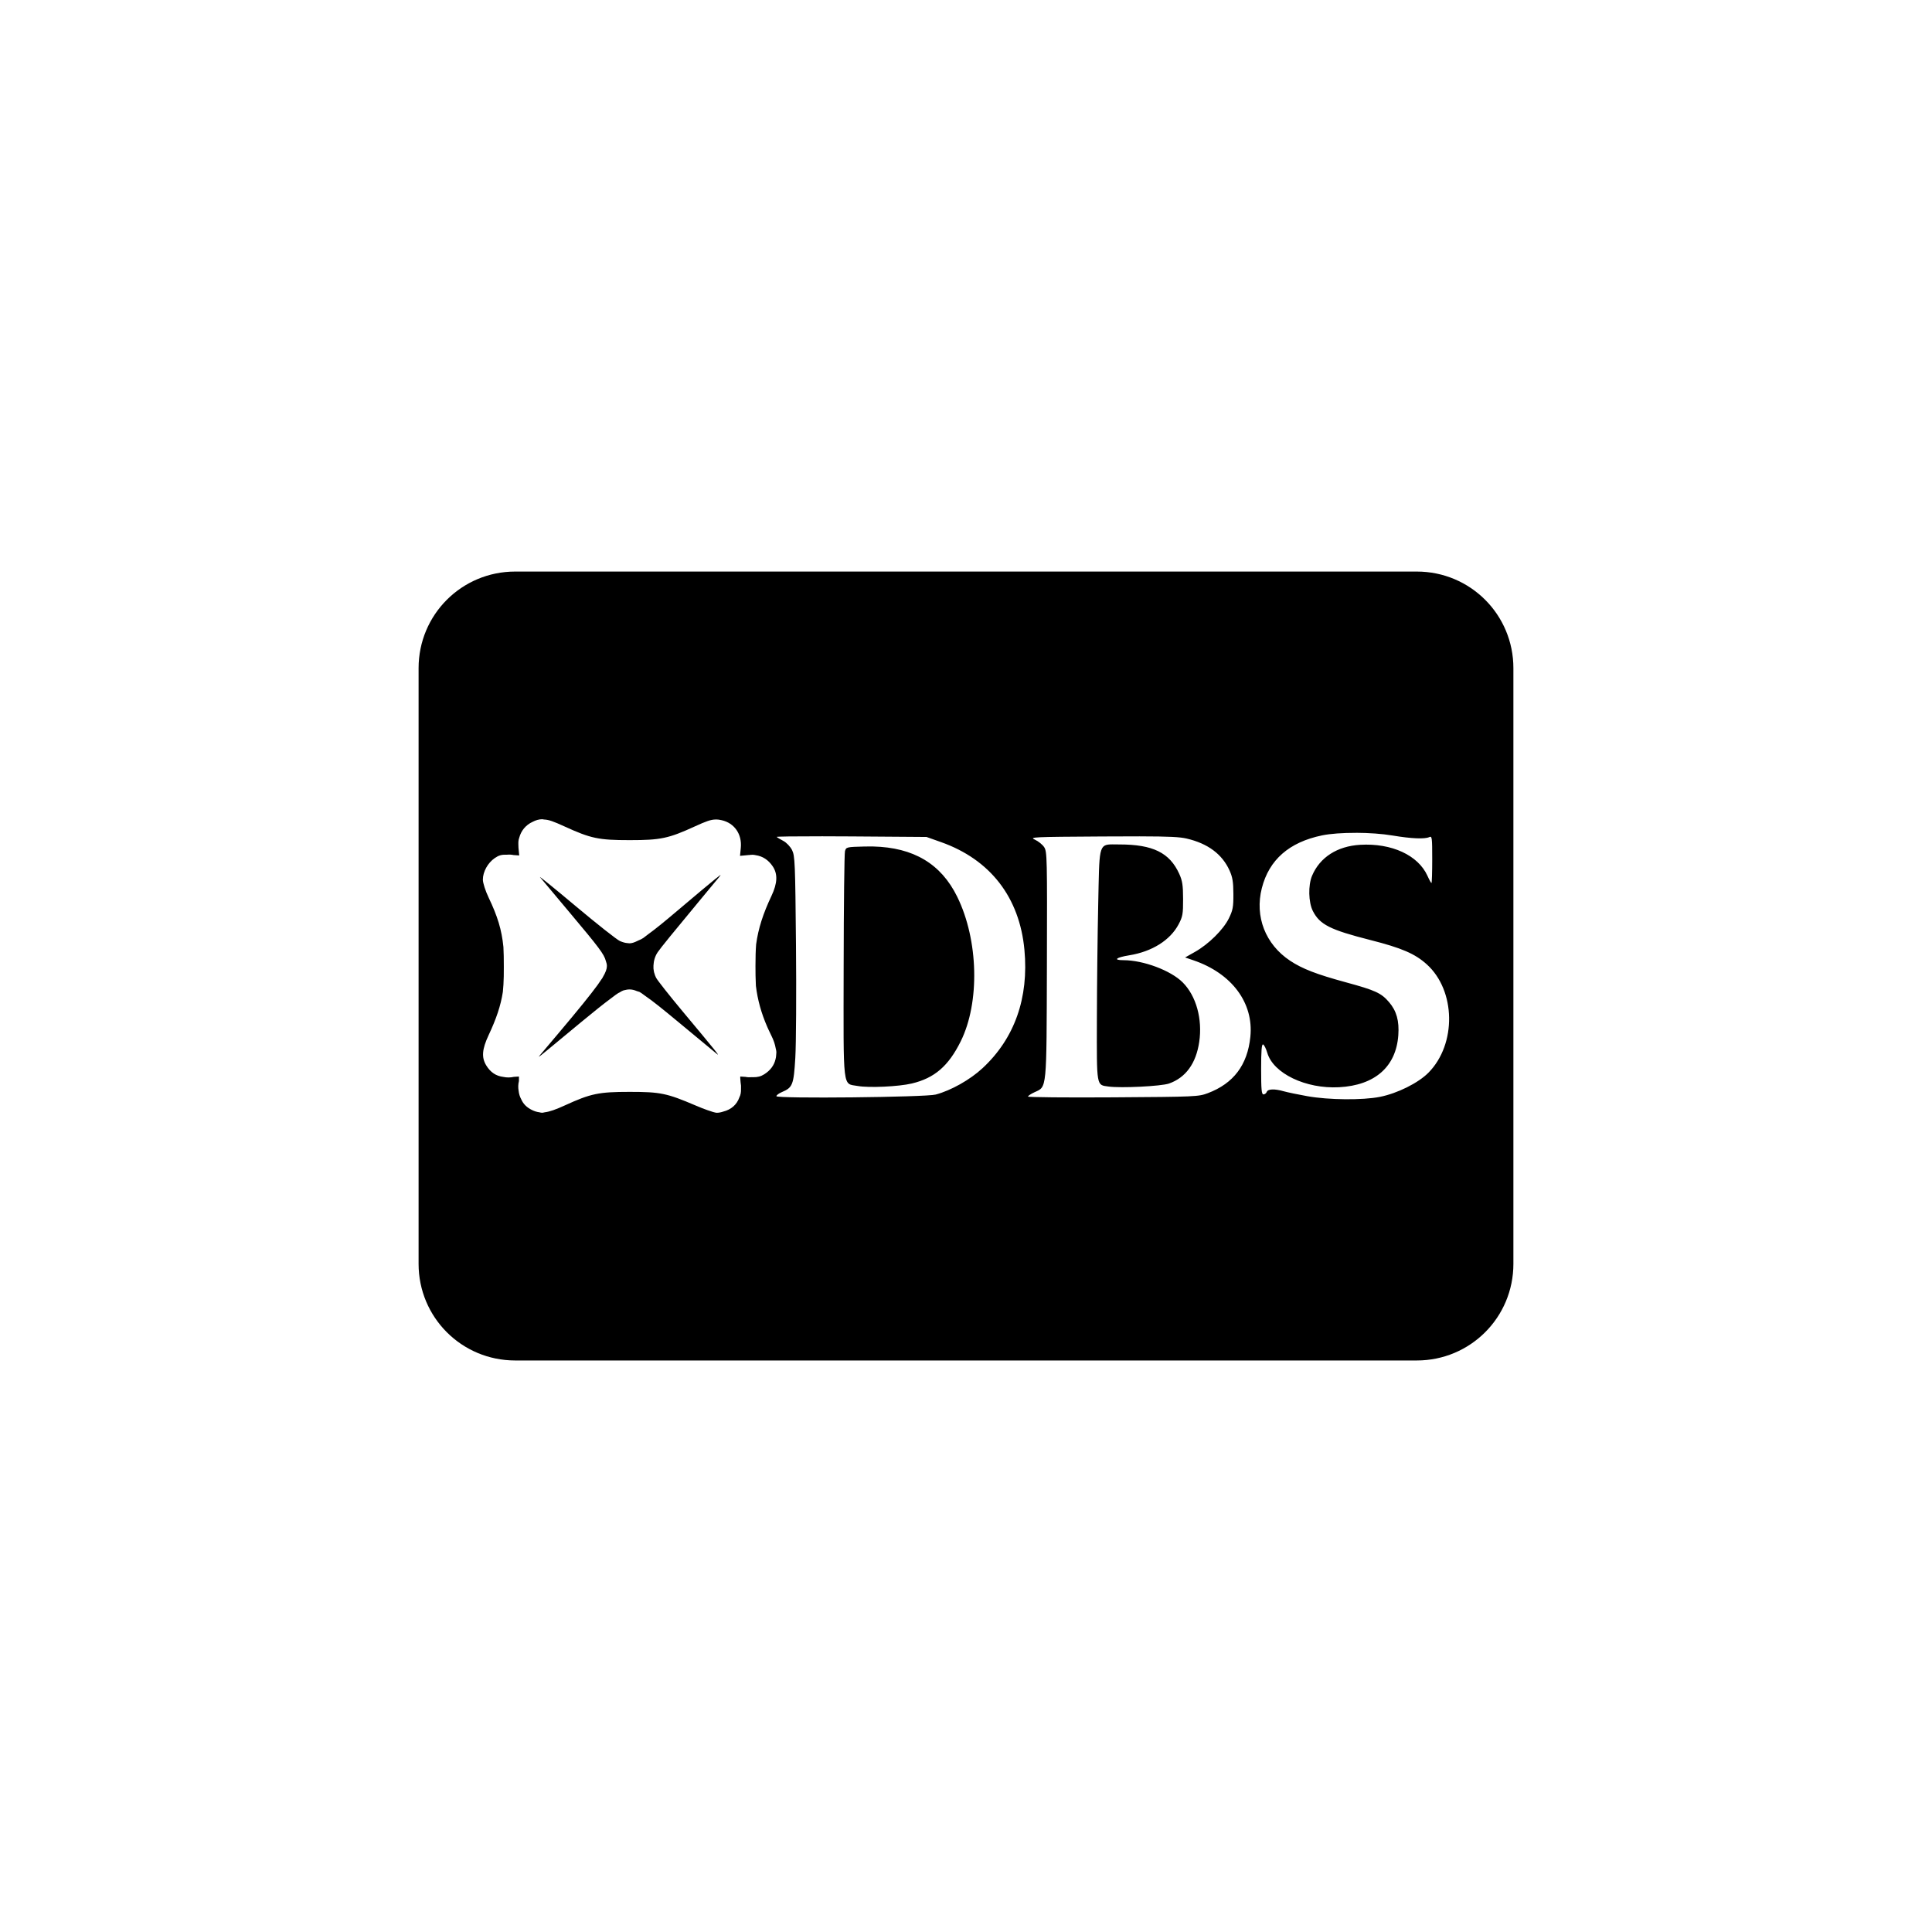 <?xml version="1.0" encoding="UTF-8" standalone="no"?>
<!-- Created with Inkscape (http://www.inkscape.org/) -->

<svg
   xmlns:dc="http://purl.org/dc/elements/1.1/"
   xmlns:cc="http://creativecommons.org/ns#"
   xmlns:rdf="http://www.w3.org/1999/02/22-rdf-syntax-ns#"
   xmlns:svg="http://www.w3.org/2000/svg"
   xmlns="http://www.w3.org/2000/svg"
   xmlns:sodipodi="http://sodipodi.sourceforge.net/DTD/sodipodi-0.dtd"
   xmlns:inkscape="http://www.inkscape.org/namespaces/inkscape"
   width="600"
   height="600"
   viewBox="0 0 158.75 158.75"
   version="1.1"
   id="svg839"
   inkscape:version="0.92.4 (5da689c313, 2019-01-14)"
   sodipodi:docname="acc_dbs.svg">
  <defs
     id="defs833" />
  <sodipodi:namedview
     id="base"
     pagecolor="#ffffff"
     bordercolor="#666666"
     borderopacity="1.0"
     inkscape:pageopacity="0.0"
     inkscape:pageshadow="2"
     inkscape:zoom="0.98994949"
     inkscape:cx="-268.21144"
     inkscape:cy="345.01131"
     inkscape:document-units="mm"
     inkscape:current-layer="layer1"
     showgrid="false"
     inkscape:pagecheckerboard="true"
     units="px"
     inkscape:window-width="1818"
     inkscape:window-height="1046"
     inkscape:window-x="91"
     inkscape:window-y="-11"
     inkscape:window-maximized="1" />
  <g
     inkscape:label="Layer 1"
     inkscape:groupmode="layer"
     id="layer1"
     transform="translate(0,-138.25)">
    <path
       style="opacity:1;fill:#000000;fill-opacity:1;stroke:none;stroke-width:16.639;stroke-miterlimit:4;stroke-dasharray:none;stroke-opacity:1"
       d="m 42.333,185.214 c -4.397,0 -7.938,3.54 -7.938,7.938 v 48.948 c 0,4.397 3.54,7.938 7.938,7.938 h 74.083 c 4.397,0 7.938,-3.54 7.938,-7.938 v -48.948 c 0,-4.397 -3.54,-7.938 -7.938,-7.938 z m 2.231,20.352 c 0.033,0 0.086,0.01 0.147,0.023 0.373,0.012 0.764,0.152 1.673,0.568 2.158,0.989 2.806,1.126 5.353,1.126 2.546,0 3.195,-0.137 5.353,-1.126 0.92,-0.422 1.309,-0.56 1.687,-0.569 0.03,-0.001 0.059,-0.002 0.088,-0.002 0,0 5.16e-4,0 5.16e-4,0 10e-4,3e-5 0.002,-3e-5 0.003,0 0.035,4.1e-4 0.069,0.004 0.104,0.007 0.02,7.9e-4 0.041,0.002 0.061,0.004 0.032,0.004 0.064,0.009 0.097,0.015 0.058,0.009 0.116,0.018 0.173,0.034 1.037,0.235 1.676,1.138 1.567,2.27 l -0.064,0.658 0.702,-0.066 c 0.022,-0.002 0.043,-0.001 0.065,-0.003 0.195,-0.027 0.354,-0.029 0.518,0.014 0.572,0.082 1.038,0.384 1.394,0.906 0.432,0.633 0.402,1.389 -0.095,2.441 -0.683,1.444 -1.083,2.672 -1.26,3.981 -0.039,0.495 -0.053,1.057 -0.054,1.779 -4.68e-4,0.568 0.007,1.03 0.028,1.444 0.003,0.057 0.004,0.122 0.007,0.177 4.84e-4,0.008 0.002,0.014 0.002,0.022 0.136,1.131 0.44,2.231 0.924,3.34 0.034,0.076 0.064,0.145 0.101,0.226 0.076,0.167 0.155,0.334 0.239,0.502 0.187,0.371 0.307,0.725 0.363,1.057 0.033,0.127 0.054,0.237 0.054,0.307 0,0.076 -0.006,0.153 -0.016,0.231 -0.004,0.124 -0.023,0.242 -0.054,0.355 -0.117,0.5 -0.426,0.921 -0.928,1.236 -0.286,0.179 -0.532,0.243 -0.935,0.24 -0.027,7.4e-4 -0.056,-0.001 -0.084,-0.002 -0.192,0.014 -0.373,0.008 -0.52,-0.026 l -0.429,-0.027 c -0.003,0.023 -0.004,0.053 -0.004,0.085 l 0.01,0.156 0.02,0.243 c 0.034,0.176 0.046,0.352 0.033,0.525 0.007,0.291 -0.027,0.49 -0.136,0.706 -0.205,0.588 -0.663,0.998 -1.319,1.163 -0.179,0.062 -0.36,0.099 -0.531,0.099 -0.121,0 -0.424,-0.089 -0.78,-0.219 -0.258,-0.09 -0.556,-0.205 -0.97,-0.382 -2.355,-1.006 -2.892,-1.117 -5.413,-1.117 -2.539,0 -3.198,0.138 -5.318,1.109 -0.741,0.339 -1.248,0.521 -1.666,0.571 -0.09,0.022 -0.165,0.036 -0.21,0.036 -0.06,-1.5e-4 -0.141,-0.015 -0.229,-0.038 -0.206,-0.027 -0.403,-0.088 -0.61,-0.191 v 5.2e-4 c -0.426,-0.21 -0.711,-0.496 -0.879,-0.883 -0.113,-0.207 -0.184,-0.436 -0.211,-0.686 -0.047,-0.268 -0.042,-0.543 0.026,-0.81 v -0.368 l -0.414,0.026 c -0.288,0.066 -0.583,0.066 -0.865,0.006 -0.611,-0.076 -1.063,-0.38 -1.41,-0.949 -0.397,-0.651 -0.344,-1.329 0.195,-2.479 0.631,-1.347 0.995,-2.413 1.172,-3.559 0.04,-0.376 0.064,-0.783 0.074,-1.271 0.003,-0.244 0.005,-0.497 0.005,-0.789 5.74e-4,-0.649 -0.007,-1.172 -0.033,-1.633 -0.142,-1.414 -0.483,-2.528 -1.213,-4.052 -0.266,-0.555 -0.475,-1.207 -0.475,-1.48 0,-0.647 0.402,-1.374 0.979,-1.771 0.333,-0.229 0.555,-0.291 1.011,-0.277 0.178,-0.016 0.358,-0.007 0.536,0.03 l 0.46,0.032 -0.061,-0.642 c -0.009,-0.099 -0.011,-0.196 -0.009,-0.291 -0.006,-0.195 0.011,-0.355 0.071,-0.521 0.154,-0.587 0.545,-1.054 1.094,-1.304 0.257,-0.138 0.532,-0.219 0.807,-0.219 z m 66.836,1.114 c 1.061,0.003 2.169,0.079 3.045,0.226 1.518,0.255 2.627,0.302 2.998,0.127 0.224,-0.106 0.241,0.027 0.241,1.83 0,1.069 -0.028,1.945 -0.062,1.945 -0.034,0 -0.181,-0.264 -0.326,-0.586 -0.764,-1.699 -2.941,-2.706 -5.528,-2.556 -1.888,0.109 -3.319,1.029 -3.958,2.545 -0.33,0.781 -0.297,2.184 0.068,2.899 0.568,1.113 1.42,1.542 4.719,2.38 2.574,0.653 3.666,1.123 4.635,1.995 2.391,2.15 2.464,6.548 0.148,8.901 -0.835,0.848 -2.553,1.705 -3.997,1.992 -1.425,0.283 -4.206,0.257 -5.967,-0.057 -0.758,-0.135 -1.626,-0.316 -1.93,-0.402 -0.763,-0.216 -1.303,-0.197 -1.397,0.05 -0.044,0.114 -0.166,0.207 -0.271,0.207 -0.156,0 -0.192,-0.394 -0.192,-2.079 0,-1.517 0.043,-2.064 0.16,-2.025 0.088,0.029 0.242,0.336 0.343,0.682 0.495,1.699 3.166,2.98 5.906,2.832 2.94,-0.158 4.674,-1.68 4.862,-4.266 0.086,-1.182 -0.143,-2.004 -0.758,-2.723 -0.644,-0.752 -1.121,-0.972 -3.552,-1.633 -2.42,-0.659 -3.58,-1.108 -4.583,-1.773 -2.028,-1.346 -2.917,-3.631 -2.32,-5.966 0.595,-2.33 2.244,-3.773 4.951,-4.333 0.69,-0.142 1.704,-0.211 2.766,-0.208 z m -43.868,0.287 c 0.736,8.9e-4 1.548,0.004 2.4,0.01 l 6.199,0.045 1.203,0.427 c 4.04,1.434 6.441,4.538 6.842,8.846 0.369,3.956 -0.812,7.29 -3.445,9.729 -1.028,0.952 -2.583,1.827 -3.843,2.164 -0.831,0.222 -13.093,0.349 -13.093,0.135 0,-0.08 0.202,-0.232 0.448,-0.336 0.889,-0.376 0.972,-0.588 1.107,-2.818 0.067,-1.115 0.092,-5.296 0.055,-9.291 -0.062,-6.714 -0.086,-7.304 -0.321,-7.776 -0.142,-0.284 -0.459,-0.618 -0.715,-0.752 -0.253,-0.133 -0.5,-0.281 -0.548,-0.329 -0.036,-0.036 1.502,-0.056 3.711,-0.053 z m 26.117,0.005 c 2.475,0.004 3.302,0.053 3.851,0.18 1.744,0.404 2.922,1.28 3.529,2.622 0.248,0.548 0.313,0.944 0.317,1.93 0.005,1.08 -0.044,1.34 -0.374,2.011 -0.454,0.925 -1.662,2.118 -2.785,2.752 l -0.808,0.456 0.676,0.23 c 3.164,1.076 4.972,3.505 4.685,6.296 -0.237,2.312 -1.383,3.828 -3.494,4.625 -0.766,0.289 -1.007,0.299 -7.785,0.343 -3.847,0.025 -6.993,-0.005 -6.991,-0.065 0.002,-0.061 0.244,-0.221 0.538,-0.357 1.024,-0.471 0.983,-0.055 1.015,-10.473 0.027,-8.777 0.015,-9.295 -0.223,-9.66 -0.139,-0.212 -0.48,-0.489 -0.758,-0.615 -0.483,-0.219 -0.23,-0.231 5.53,-0.266 1.242,-0.007 2.251,-0.011 3.076,-0.01 z m -2.244,0.66 c -1.156,-0.002 -1.064,0.278 -1.165,4.848 -0.055,2.453 -0.104,6.73 -0.11,9.504 -0.012,5.629 -0.05,5.406 0.954,5.545 1.019,0.142 4.332,-0.023 4.969,-0.246 1.374,-0.482 2.222,-1.647 2.485,-3.412 0.28,-1.885 -0.247,-3.79 -1.359,-4.901 -0.978,-0.978 -3.232,-1.823 -4.864,-1.823 -0.884,0 -0.619,-0.225 0.471,-0.401 1.877,-0.303 3.37,-1.24 4.061,-2.55 0.331,-0.628 0.37,-0.846 0.366,-2.079 -0.003,-1.134 -0.059,-1.5 -0.317,-2.068 -0.789,-1.736 -2.167,-2.412 -4.915,-2.412 -0.22,0 -0.411,-0.006 -0.576,-0.006 z m -19.665,0.173 c -0.222,-0.005 -0.449,-0.005 -0.681,10e-4 -1.503,0.038 -1.534,0.045 -1.628,0.383 -0.053,0.19 -0.101,4.446 -0.109,9.46 -0.016,10.369 -0.106,9.607 1.158,9.835 0.916,0.166 3.369,0.052 4.449,-0.206 1.86,-0.444 3.004,-1.431 4.011,-3.461 1.586,-3.198 1.463,-8.324 -0.287,-11.884 -1.327,-2.701 -3.579,-4.049 -6.913,-4.129 z M 59.213,210.14 c -0.007,0.003 -0.007,1.8e-4 -0.021,0.009 l -0.427,0.334 c -0.303,0.238 -1.698,1.405 -3.101,2.595 -1.067,0.905 -1.817,1.518 -2.403,1.938 -0.182,0.144 -0.329,0.257 -0.395,0.302 -0.126,0.085 -0.263,0.151 -0.404,0.206 -0.03,0.015 -0.059,0.028 -0.088,0.042 -0.262,0.132 -0.468,0.193 -0.649,0.195 -0.051,6.2e-4 -0.106,-0.006 -0.163,-0.016 -0.203,-0.015 -0.401,-0.075 -0.622,-0.17 -0.244,-0.105 -1.87,-1.388 -3.614,-2.851 -1.743,-1.463 -3.071,-2.541 -2.951,-2.394 0.121,0.147 1.229,1.469 2.464,2.939 2.378,2.832 2.799,3.382 2.942,3.941 0.06,0.158 0.087,0.292 0.087,0.415 3.89e-4,0.237 -0.098,0.522 -0.347,0.937 -0.009,0.018 -0.015,0.037 -0.025,0.054 -0.011,0.02 -0.07,0.096 -0.096,0.133 -0.076,0.117 -0.163,0.245 -0.261,0.383 -0.023,0.032 -0.05,0.069 -0.074,0.102 -0.135,0.185 -0.291,0.392 -0.469,0.62 -0.805,1.04 -2.08,2.565 -4.149,5.005 -0.068,0.081 -0.108,0.128 -0.141,0.171 -0.013,0.022 -0.026,0.045 -0.027,0.055 0.113,-0.059 0.867,-0.688 3.444,-2.824 1.065,-0.883 1.887,-1.537 2.482,-1.978 0.293,-0.224 0.528,-0.399 0.605,-0.438 0.02,-0.011 0.044,-0.019 0.065,-0.028 0.165,-0.103 0.291,-0.171 0.367,-0.191 0.375,-0.101 0.67,-0.118 1.09,0.062 0.073,0.018 0.144,0.039 0.21,0.064 0.055,0.021 0.243,0.154 0.489,0.338 0.591,0.401 1.408,1.06 2.675,2.111 1.606,1.333 3.042,2.523 3.192,2.644 0.303,0.247 -0.003,-0.133 -2.814,-3.5 -1.076,-1.289 -2.055,-2.529 -2.175,-2.756 -0.063,-0.12 -0.108,-0.249 -0.144,-0.382 -0.003,-0.008 -0.009,-0.02 -0.011,-0.026 -0.007,-0.025 -0.011,-0.051 -0.017,-0.076 -0.003,-0.012 -0.005,-0.024 -0.008,-0.036 -0.034,-0.16 -0.046,-0.32 -0.034,-0.485 0.015,-0.384 0.13,-0.769 0.345,-1.09 0.235,-0.35 1.418,-1.797 3.23,-3.98 0.005,-0.006 0.01,-0.012 0.015,-0.019 0.489,-0.589 0.779,-0.946 1.401,-1.69 l 0.385,-0.461 c 0.042,-0.055 0.076,-0.101 0.103,-0.139 0.016,-0.025 0.034,-0.053 0.039,-0.066 z"
       id="rect816"
       inkscape:connector-curvature="0" />
  </g>
</svg>
